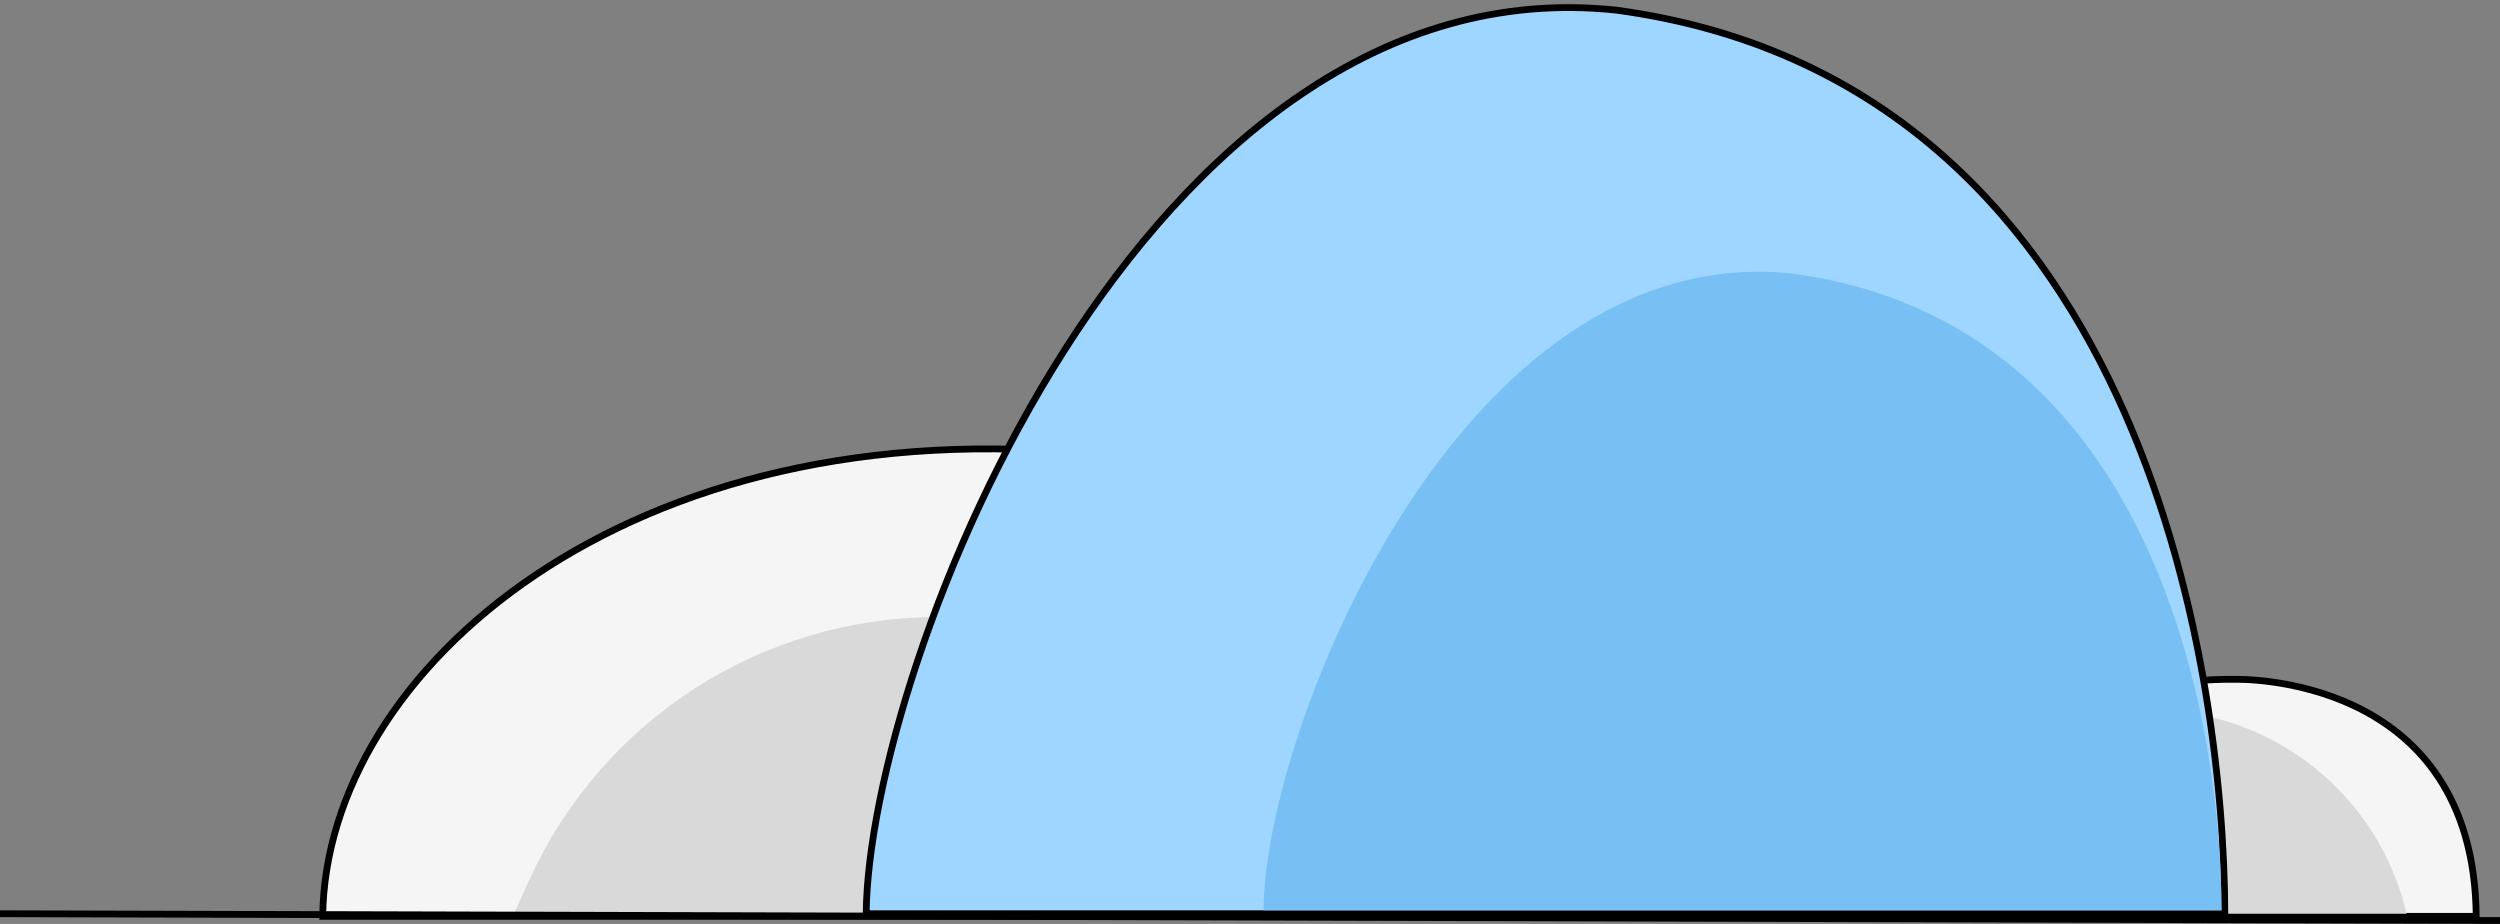 <svg width="368" height="136" viewBox="0 0 368 136" fill="none" xmlns="http://www.w3.org/2000/svg">
<rect x="0" y="0" width="368" height="136" fill="#808080" stroke="none"/>
<g clip-path="url(#clip0_5_600)">
<path d="M358.958 114.443C362.211 119.357 364.418 125.971 364.498 134.884H314.417H298.125H293.596H292.502C292.576 125.964 294.633 119.347 297.713 114.432C300.85 109.426 305.07 106.154 309.409 104.014C317.69 99.93 326.374 99.984 328.7 99.999C328.816 99.999 328.916 100 329 100H329.008L329.016 100L329.02 100L329.038 99.999C329.053 99.999 329.078 99.998 329.111 99.998C329.176 99.997 329.274 99.996 329.403 99.996C329.66 99.997 330.04 100.003 330.526 100.024C331.496 100.065 332.886 100.164 334.556 100.399C337.897 100.867 342.343 101.873 346.783 104.016C351.22 106.159 355.643 109.434 358.958 114.443ZM233.965 91.363C245.39 102.393 247.463 116.639 247.499 134.884H247.473H247.438H247.402H247.364H247.326H247.286H247.246H247.204H247.161H247.117H247.072H247.026H246.978H246.93H246.881H246.83H246.779H246.726H246.673H246.618H246.562H246.505H246.448H246.389H246.329H246.268H246.206H246.143H246.079H246.014H245.948H245.881H245.812H245.743H245.673H245.602H245.53H245.457H245.383H245.307H245.231H245.154H245.076H244.997H244.917H244.836H244.754H244.671H244.587H244.502H244.416H244.329H244.241H244.152H244.062H243.972H243.88H243.788H243.694H243.6H243.504H243.408H243.311H243.213H243.113H243.013H242.913H242.811H242.708H242.604H242.5H242.394H242.288H242.181H242.073H241.964H241.854H241.743H241.631H241.519H241.406H241.291H241.176H241.06H240.943H240.826H240.707H240.588H240.467H240.346H240.224H240.102H239.978H239.853H239.728H239.602H239.475H239.347H239.219H239.089H238.959H238.828H238.696H238.564H238.43H238.296H238.161H238.025H237.889H237.751H237.613H237.474H237.334H237.194H237.053H236.911H236.768H236.624H236.48H236.335H236.189H236.043H235.895H235.747H235.598H235.449H235.299H235.148H234.996H234.843H234.69H234.536H234.382H234.226H234.07H233.914H233.756H233.598H233.439H233.28H233.12H232.959H232.797H232.635H232.472H232.308H232.144H231.979H231.813H231.647H231.48H231.312H231.144H230.975H230.805H230.635H230.464H230.293H230.121H229.948H229.774H229.6H229.426H229.25H229.075H228.898H228.721H228.543H228.365H228.186H228.006H227.826H227.645H227.464H227.282H227.099H226.916H226.733H226.548H226.363H226.178H225.992H225.805H225.618H225.431H225.242H225.054H224.864H224.674H224.484H224.293H224.102H223.91H223.717H223.524H223.33H223.136H222.941H222.746H222.551H222.354H222.158H221.96H221.763H221.564H221.366H221.166H220.967H220.767H220.566H220.365H220.163H219.961H219.758H219.555H219.352H219.148H218.943H218.739H218.533H218.327H218.121H217.914H217.707H217.5H217.292H217.083H216.874H216.665H216.455H216.245H216.035H215.824H215.612H215.4H215.188H214.976H214.763H214.549H214.335H214.121H213.907H213.692H213.476H213.261H213.045H212.828H212.611H212.394H212.177H211.959H211.74H211.522H211.303H211.083H210.864H210.644H210.423H210.203H209.982H209.76H209.538H209.316H209.094H208.871H208.648H208.425H208.202H207.978H207.753H207.529H207.304H207.079H206.854H206.628H206.402H206.176H205.949H205.722H205.495H205.268H205.04H204.813H204.584H204.356H204.127H203.898H203.669H203.44H203.21H202.98H202.75H202.52H202.289H202.059H201.827H201.596H201.365H201.133H200.901H200.669H200.437H200.204H199.971H199.739H199.505H199.272H199.039H198.805H198.571H198.337H198.103H197.868H197.634H197.399H197.164H196.929H196.694H196.458H196.223H195.987H195.751H195.515H195.279H195.043H194.807H194.57H194.333H194.097H193.86H193.623H193.386H193.148H192.911H192.674H192.436H192.198H191.96H191.723H191.485H191.247H191.008H190.77H190.532H190.294H190.055H189.817H189.578H189.339H189.101H188.862H188.623H188.384H188.145H187.906H187.667H187.428H187.189H186.95H186.711H186.471H186.232H185.993H185.754H185.514H185.275H185.036H184.796H184.557H184.318H184.078H183.839H183.6H183.36H183.121H182.882H182.642H182.403H182.164H181.925H181.686H181.446H181.207H180.968H180.729H180.49H180.251H180.013H179.774H179.535H179.296H179.058H178.819H178.581H178.342H178.104H177.866H177.627H177.389H177.151H176.913H176.675H176.438H176.2H175.963H175.725H175.488H175.251H175.014H174.777H174.54H174.303H174.066H173.83H173.594H173.357H173.121H172.885H172.65H172.414H172.179H171.943H171.708H171.473H171.238H171.004H170.769H170.535H170.301H170.067H169.833H169.599H169.366H169.133H168.9H168.667H168.434H168.202H167.969H167.737H167.506H167.274H167.043H166.811H166.58H166.35H166.119H165.889H165.659H165.429H165.2H164.97H164.741H164.513H164.284H164.056H163.828H163.6H163.372H163.145H162.918H162.692H162.465H162.239H162.013H161.788H161.562H161.337H161.113H160.888H160.664H160.441H160.217H159.994H159.771H159.549H159.326H159.104H158.883H158.662H158.441H158.22H158H157.78H157.558H157.336H157.113H156.89H156.665H156.44H156.214H155.987H155.759H155.531H155.302H155.072H154.841H154.61H154.377H154.144H153.911H153.676H153.441H153.205H152.969H152.731H152.493H152.255H152.015H151.775H151.534H151.293H151.051H150.808H150.564H150.32H150.075H149.83H149.584H149.337H149.09H148.842H148.593H148.344H148.094H147.843H147.592H147.34H147.088H146.835H146.581H146.327H146.072H145.817H145.561H145.305H145.048H144.79H144.532H144.274H144.014H143.755H143.494H143.233H142.972H142.71H142.448H142.185H141.922H141.658H141.394H141.129H140.863H140.597H140.331H140.064H139.797H139.53H139.261H138.993H138.724H138.454H138.184H137.914H137.643H137.372H137.1H136.828H136.556H136.283H136.01H135.736H135.462H135.188H134.913H134.638H134.363H134.087H133.811H133.534H133.257H132.98H132.702H132.424H132.146H131.868H131.589H131.309H131.03H130.75H130.47H130.19H129.909H129.628H129.347H129.065H128.783H128.501H128.219H127.936H127.654H127.37H127.087H126.804H126.52H126.236H125.952H125.667H125.382H125.098H124.813H124.527H124.242H123.956H123.67H123.384H123.098H122.812H122.525H122.239H121.952H121.665H121.378H121.091H120.803H120.516H120.228H119.941H119.653H119.365H119.077H118.789H118.5H118.212H117.924H117.635H117.347H117.058H116.769H116.481H116.192H115.903H115.614H115.325H115.036H114.747H114.458H114.169H113.88H113.591H113.302H113.013H112.724H112.435H112.146H111.857H111.568H111.279H110.99H110.701H110.412H110.123H109.834H109.546H109.257H108.968H108.68H108.391H108.103H107.815H107.527H107.239H106.951H106.663H106.375H106.087H105.8H105.513H105.225H104.938H104.651H104.364H104.078H103.791H103.505H103.219H102.933H102.647H102.361H102.076H101.791H101.505H101.221H100.936H100.651H100.367H100.083H99.799H99.516H99.232H98.949H98.666H98.384H98.101H97.819H97.537H97.256H96.975H96.694H96.413H96.132H95.852H95.572H95.293H95.014H94.735H94.456H94.178H93.9H93.622H93.345H93.068H92.791H92.515H92.239H91.964H91.689H91.414H91.139H90.865H90.591H90.318H90.045H89.773H89.501H89.229H88.958H88.687H88.417H88.147H87.877H87.608H87.34H87.071H86.804H86.536H86.269H86.003H85.737H85.472H85.207H84.942H84.678H84.415H84.152H83.89H83.628H83.366H83.106H82.845H82.585H82.326H82.067H81.809H81.552H81.294H81.038H80.782H80.527H80.272H80.018H79.764H79.511H79.258H79.007H78.755H78.505H78.255H78.005H77.757H77.508H77.261H77.014H76.768H76.522H76.277H76.033H75.79H75.547H75.304H75.063H74.822H74.582H74.342H74.103H73.865H73.628H73.391H73.155H72.92H72.686H72.452H72.219H71.987H71.755H71.524H71.294H71.065H70.836H70.609H70.382H70.156H69.93H69.706H69.482H69.259H69.037H68.815H68.594H68.375H68.156H67.938H67.721H67.504H67.288H67.074H66.86H66.647H66.435H66.224H66.013H65.804H65.595H65.387H65.18H64.974H64.769H64.565H64.362H64.16H63.958H63.758H63.558H63.36H63.162H62.965H62.77H62.575H62.381H62.188H61.996H61.806H61.615H61.427H61.239H61.052H60.866H60.681H60.497H60.314H60.132H59.951H59.771H59.593H59.415H59.238H59.062H58.888H58.714H58.542H58.37H58.2H58.031H57.863H57.696H57.53H57.365H57.201H57.038H56.877H56.716H56.557H56.399H56.242H56.086H55.931H55.778H55.625H55.474H55.324H55.175H55.027H54.88H54.735H54.59H54.447H54.306H54.165H54.025H53.887H53.75H53.614H53.48H53.346H53.214H53.083H52.954H52.825H52.698H52.572H52.448H52.325H52.202H52.082H51.962H51.844H51.727H51.611H51.497H51.384H51.273H51.162H51.053H50.945H50.839H50.734H50.63H50.528H50.427H50.327H50.229H50.132H50.037H49.943H49.85H49.758H49.669H49.58H49.493H49.407H49.323H49.24H49.158H49.078H48.999H48.922H48.846H48.772H48.699H48.628H48.558H48.489H48.422H48.357H48.293H48.23H48.169H48.109H48.051H47.995H47.94H47.886H47.834H47.783H47.734H47.687H47.641H47.597H47.554H47.513H47.503C47.706 116.746 58.936 98.012 78.779 84.669C98.794 71.209 127.546 63.26 162.44 66.997C201.175 72.246 222.403 80.201 233.965 91.363Z" fill="#F5F5F5" stroke="black"/>
<path d="M77.913 129.525C88.624 105.963 112.117 90.835 138 90.835V134.835H75.5L77.913 129.525Z" fill="#D9D9D9"/>
<path d="M291.75 104.5H316.444C334.486 104.5 350.15 116.93 354.25 134.5H291.75V104.5Z" fill="#D9D9D9"/>
<path d="M311.609 58.272C324.265 85.498 327.443 115.987 327.499 134.5H327.473H327.438H327.402H327.364H327.326H327.286H327.246H327.204H327.161H327.117H327.072H327.026H326.978H326.93H326.881H326.83H326.779H326.726H326.673H326.618H326.562H326.505H326.448H326.389H326.329H326.268H326.206H326.143H326.079H326.014H325.948H325.881H325.812H325.743H325.673H325.602H325.53H325.457H325.383H325.307H325.231H325.154H325.076H324.997H324.917H324.836H324.754H324.671H324.587H324.502H324.416H324.329H324.241H324.152H324.062H323.972H323.88H323.788H323.694H323.6H323.504H323.408H323.311H323.213H323.113H323.013H322.913H322.811H322.708H322.604H322.5H322.394H322.288H322.181H322.073H321.964H321.854H321.743H321.631H321.519H321.406H321.291H321.176H321.06H320.943H320.826H320.707H320.588H320.467H320.346H320.224H320.102H319.978H319.853H319.728H319.602H319.475H319.347H319.219H319.089H318.959H318.828H318.696H318.564H318.43H318.296H318.161H318.025H317.889H317.751H317.613H317.474H317.334H317.194H317.053H316.911H316.768H316.624H316.48H316.335H316.189H316.043H315.895H315.747H315.598H315.449H315.299H315.148H314.996H314.843H314.69H314.536H314.382H314.226H314.07H313.914H313.756H313.598H313.439H313.28H313.12H312.959H312.797H312.635H312.472H312.308H312.144H311.979H311.813H311.647H311.48H311.312H311.144H310.975H310.805H310.635H310.464H310.293H310.121H309.948H309.774H309.6H309.426H309.25H309.075H308.898H308.721H308.543H308.365H308.186H308.006H307.826H307.645H307.464H307.282H307.099H306.916H306.733H306.548H306.363H306.178H305.992H305.805H305.618H305.431H305.242H305.054H304.864H304.674H304.484H304.293H304.102H303.91H303.717H303.524H303.33H303.136H302.941H302.746H302.551H302.354H302.158H301.96H301.763H301.564H301.366H301.166H300.967H300.767H300.566H300.365H300.163H299.961H299.758H299.555H299.352H299.148H298.943H298.739H298.533H298.327H298.121H297.914H297.707H297.5H297.292H297.083H296.874H296.665H296.455H296.245H296.035H295.824H295.612H295.4H295.188H294.976H294.763H294.549H294.335H294.121H293.907H293.692H293.476H293.261H293.045H292.828H292.611H292.394H292.177H291.959H291.74H291.522H291.303H291.083H290.864H290.644H290.423H290.203H289.982H289.76H289.538H289.316H289.094H288.871H288.648H288.425H288.202H287.978H287.753H287.529H287.304H287.079H286.854H286.628H286.402H286.176H285.949H285.722H285.495H285.268H285.04H284.813H284.584H284.356H284.127H283.898H283.669H283.44H283.21H282.98H282.75H282.52H282.289H282.059H281.827H281.596H281.365H281.133H280.901H280.669H280.437H280.204H279.971H279.739H279.505H279.272H279.039H278.805H278.571H278.337H278.103H277.868H277.634H277.399H277.164H276.929H276.694H276.458H276.223H275.987H275.751H275.515H275.279H275.043H274.807H274.57H274.333H274.097H273.86H273.623H273.386H273.148H272.911H272.674H272.436H272.198H271.96H271.723H271.485H271.247H271.008H270.77H270.532H270.294H270.055H269.817H269.578H269.339H269.101H268.862H268.623H268.384H268.145H267.906H267.667H267.428H267.189H266.95H266.711H266.471H266.232H265.993H265.754H265.514H265.275H265.036H264.796H264.557H264.318H264.078H263.839H263.6H263.36H263.121H262.882H262.642H262.403H262.164H261.925H261.686H261.446H261.207H260.968H260.729H260.49H260.251H260.013H259.774H259.535H259.296H259.058H258.819H258.581H258.342H258.104H257.866H257.627H257.389H257.151H256.913H256.675H256.438H256.2H255.963H255.725H255.488H255.251H255.014H254.777H254.54H254.303H254.066H253.83H253.594H253.357H253.121H252.885H252.65H252.414H252.179H251.943H251.708H251.473H251.238H251.004H250.769H250.535H250.301H250.067H249.833H249.599H249.366H249.133H248.9H248.667H248.434H248.202H247.969H247.737H247.506H247.274H247.043H246.811H246.58H246.35H246.119H245.889H245.659H245.429H245.2H244.97H244.741H244.513H244.284H244.056H243.828H243.6H243.372H243.145H242.918H242.692H242.465H242.239H242.013H241.788H241.562H241.337H241.113H240.888H240.664H240.441H240.217H239.994H239.771H239.549H239.326H239.104H238.883H238.662H238.441H238.22H238H237.78H237.558H237.336H237.113H236.89H236.665H236.44H236.214H235.987H235.759H235.531H235.302H235.072H234.841H234.61H234.377H234.144H233.911H233.676H233.441H233.205H232.969H232.731H232.493H232.255H232.015H231.775H231.534H231.293H231.051H230.808H230.564H230.32H230.075H229.83H229.584H229.337H229.09H228.842H228.593H228.344H228.094H227.843H227.592H227.34H227.088H226.835H226.581H226.327H226.072H225.817H225.561H225.305H225.048H224.79H224.532H224.274H224.014H223.755H223.494H223.233H222.972H222.71H222.448H222.185H221.922H221.658H221.394H221.129H220.863H220.597H220.331H220.064H219.797H219.53H219.261H218.993H218.724H218.454H218.184H217.914H217.643H217.372H217.1H216.828H216.556H216.283H216.01H215.736H215.462H215.188H214.913H214.638H214.363H214.087H213.811H213.534H213.257H212.98H212.702H212.424H212.146H211.868H211.589H211.309H211.03H210.75H210.47H210.19H209.909H209.628H209.347H209.065H208.783H208.501H208.219H207.936H207.654H207.37H207.087H206.804H206.52H206.236H205.952H205.667H205.382H205.098H204.813H204.527H204.242H203.956H203.67H203.384H203.098H202.812H202.525H202.239H201.952H201.665H201.378H201.091H200.803H200.516H200.228H199.941H199.653H199.365H199.077H198.789H198.5H198.212H197.924H197.635H197.347H197.058H196.769H196.481H196.192H195.903H195.614H195.325H195.036H194.747H194.458H194.169H193.88H193.591H193.302H193.013H192.724H192.435H192.146H191.857H191.568H191.279H190.99H190.701H190.412H190.123H189.834H189.546H189.257H188.968H188.68H188.391H188.103H187.815H187.527H187.239H186.951H186.663H186.375H186.087H185.8H185.513H185.225H184.938H184.651H184.364H184.078H183.791H183.505H183.219H182.933H182.647H182.361H182.076H181.791H181.505H181.221H180.936H180.651H180.367H180.083H179.799H179.516H179.232H178.949H178.666H178.384H178.101H177.819H177.538H177.256H176.975H176.694H176.413H176.132H175.852H175.572H175.293H175.014H174.735H174.456H174.178H173.9H173.622H173.345H173.068H172.791H172.515H172.239H171.964H171.688H171.414H171.139H170.865H170.592H170.318H170.045H169.773H169.501H169.229H168.958H168.687H168.417H168.147H167.877H167.608H167.34H167.071H166.804H166.536H166.269H166.003H165.737H165.472H165.207H164.942H164.679H164.415H164.152H163.89H163.628H163.366H163.106H162.845H162.585H162.326H162.067H161.809H161.552H161.295H161.038H160.782H160.527H160.272H160.018H159.764H159.511H159.259H159.007H158.755H158.505H158.255H158.005H157.757H157.508H157.261H157.014H156.768H156.522H156.277H156.033H155.79H155.547H155.304H155.063H154.822H154.582H154.342H154.103H153.865H153.628H153.391H153.155H152.92H152.686H152.452H152.219H151.987H151.755H151.524H151.294H151.065H150.836H150.609H150.382H150.155H149.93H149.705H149.482H149.259H149.036H148.815H148.595H148.375H148.156H147.938H147.721H147.504H147.289H147.074H146.86H146.647H146.435H146.224H146.013H145.804H145.595H145.387H145.18H144.974H144.769H144.565H144.362H144.16H143.958H143.758H143.558H143.36H143.162H142.965H142.77H142.575H142.381H142.188H141.996H141.805H141.616H141.427H141.239H141.052H140.866H140.681H140.497H140.314H140.132H139.951H139.771H139.593H139.415H139.238H139.063H138.888H138.714H138.542H138.371H138.2H138.031H137.863H137.696H137.53H137.365H137.201H137.038H136.877H136.716H136.557H136.399H136.242H136.086H135.931H135.778H135.625H135.474H135.324H135.175H135.027H134.88H134.735H134.59H134.447H134.306H134.165H134.025H133.887H133.75H133.614H133.48H133.346H133.214H133.083H132.954H132.825H132.698H132.572H132.448H132.324H132.202H132.082H131.962H131.844H131.727H131.611H131.497H131.384H131.273H131.162H131.053H130.945H130.839H130.734H130.63H130.528H130.427H130.327H130.229H130.132H130.037H129.943H129.85H129.759H129.669H129.58H129.493H129.407H129.323H129.24H129.158H129.078H128.999H128.922H128.846H128.772H128.699H128.628H128.558H128.489H128.422H128.357H128.293H128.23H128.169H128.109H128.051H127.995H127.94H127.886H127.834H127.783H127.734H127.687H127.641H127.597H127.554H127.513H127.502C127.684 115.983 137.879 81.067 156.672 51.58C175.639 21.82 203.234 -2.218 237.94 1.496C276.471 6.719 298.847 30.819 311.609 58.272Z" fill="#9ED6FF" stroke="black"/>
<path d="M327 134C327 134 290.21 134 263.866 134C237.521 134 186 134 186 134C186 108.117 214.761 35.022 263.866 40.268C318.231 47.613 327 108.117 327 134Z" fill="#78BFF3"/>
<path d="M0.001 134.5L368.001 135.497" stroke="black"/>
</g>
<defs>
<clipPath id="clip0_5_600">
<rect width="368" height="136" fill="white"/>
</clipPath>
</defs>
</svg>
